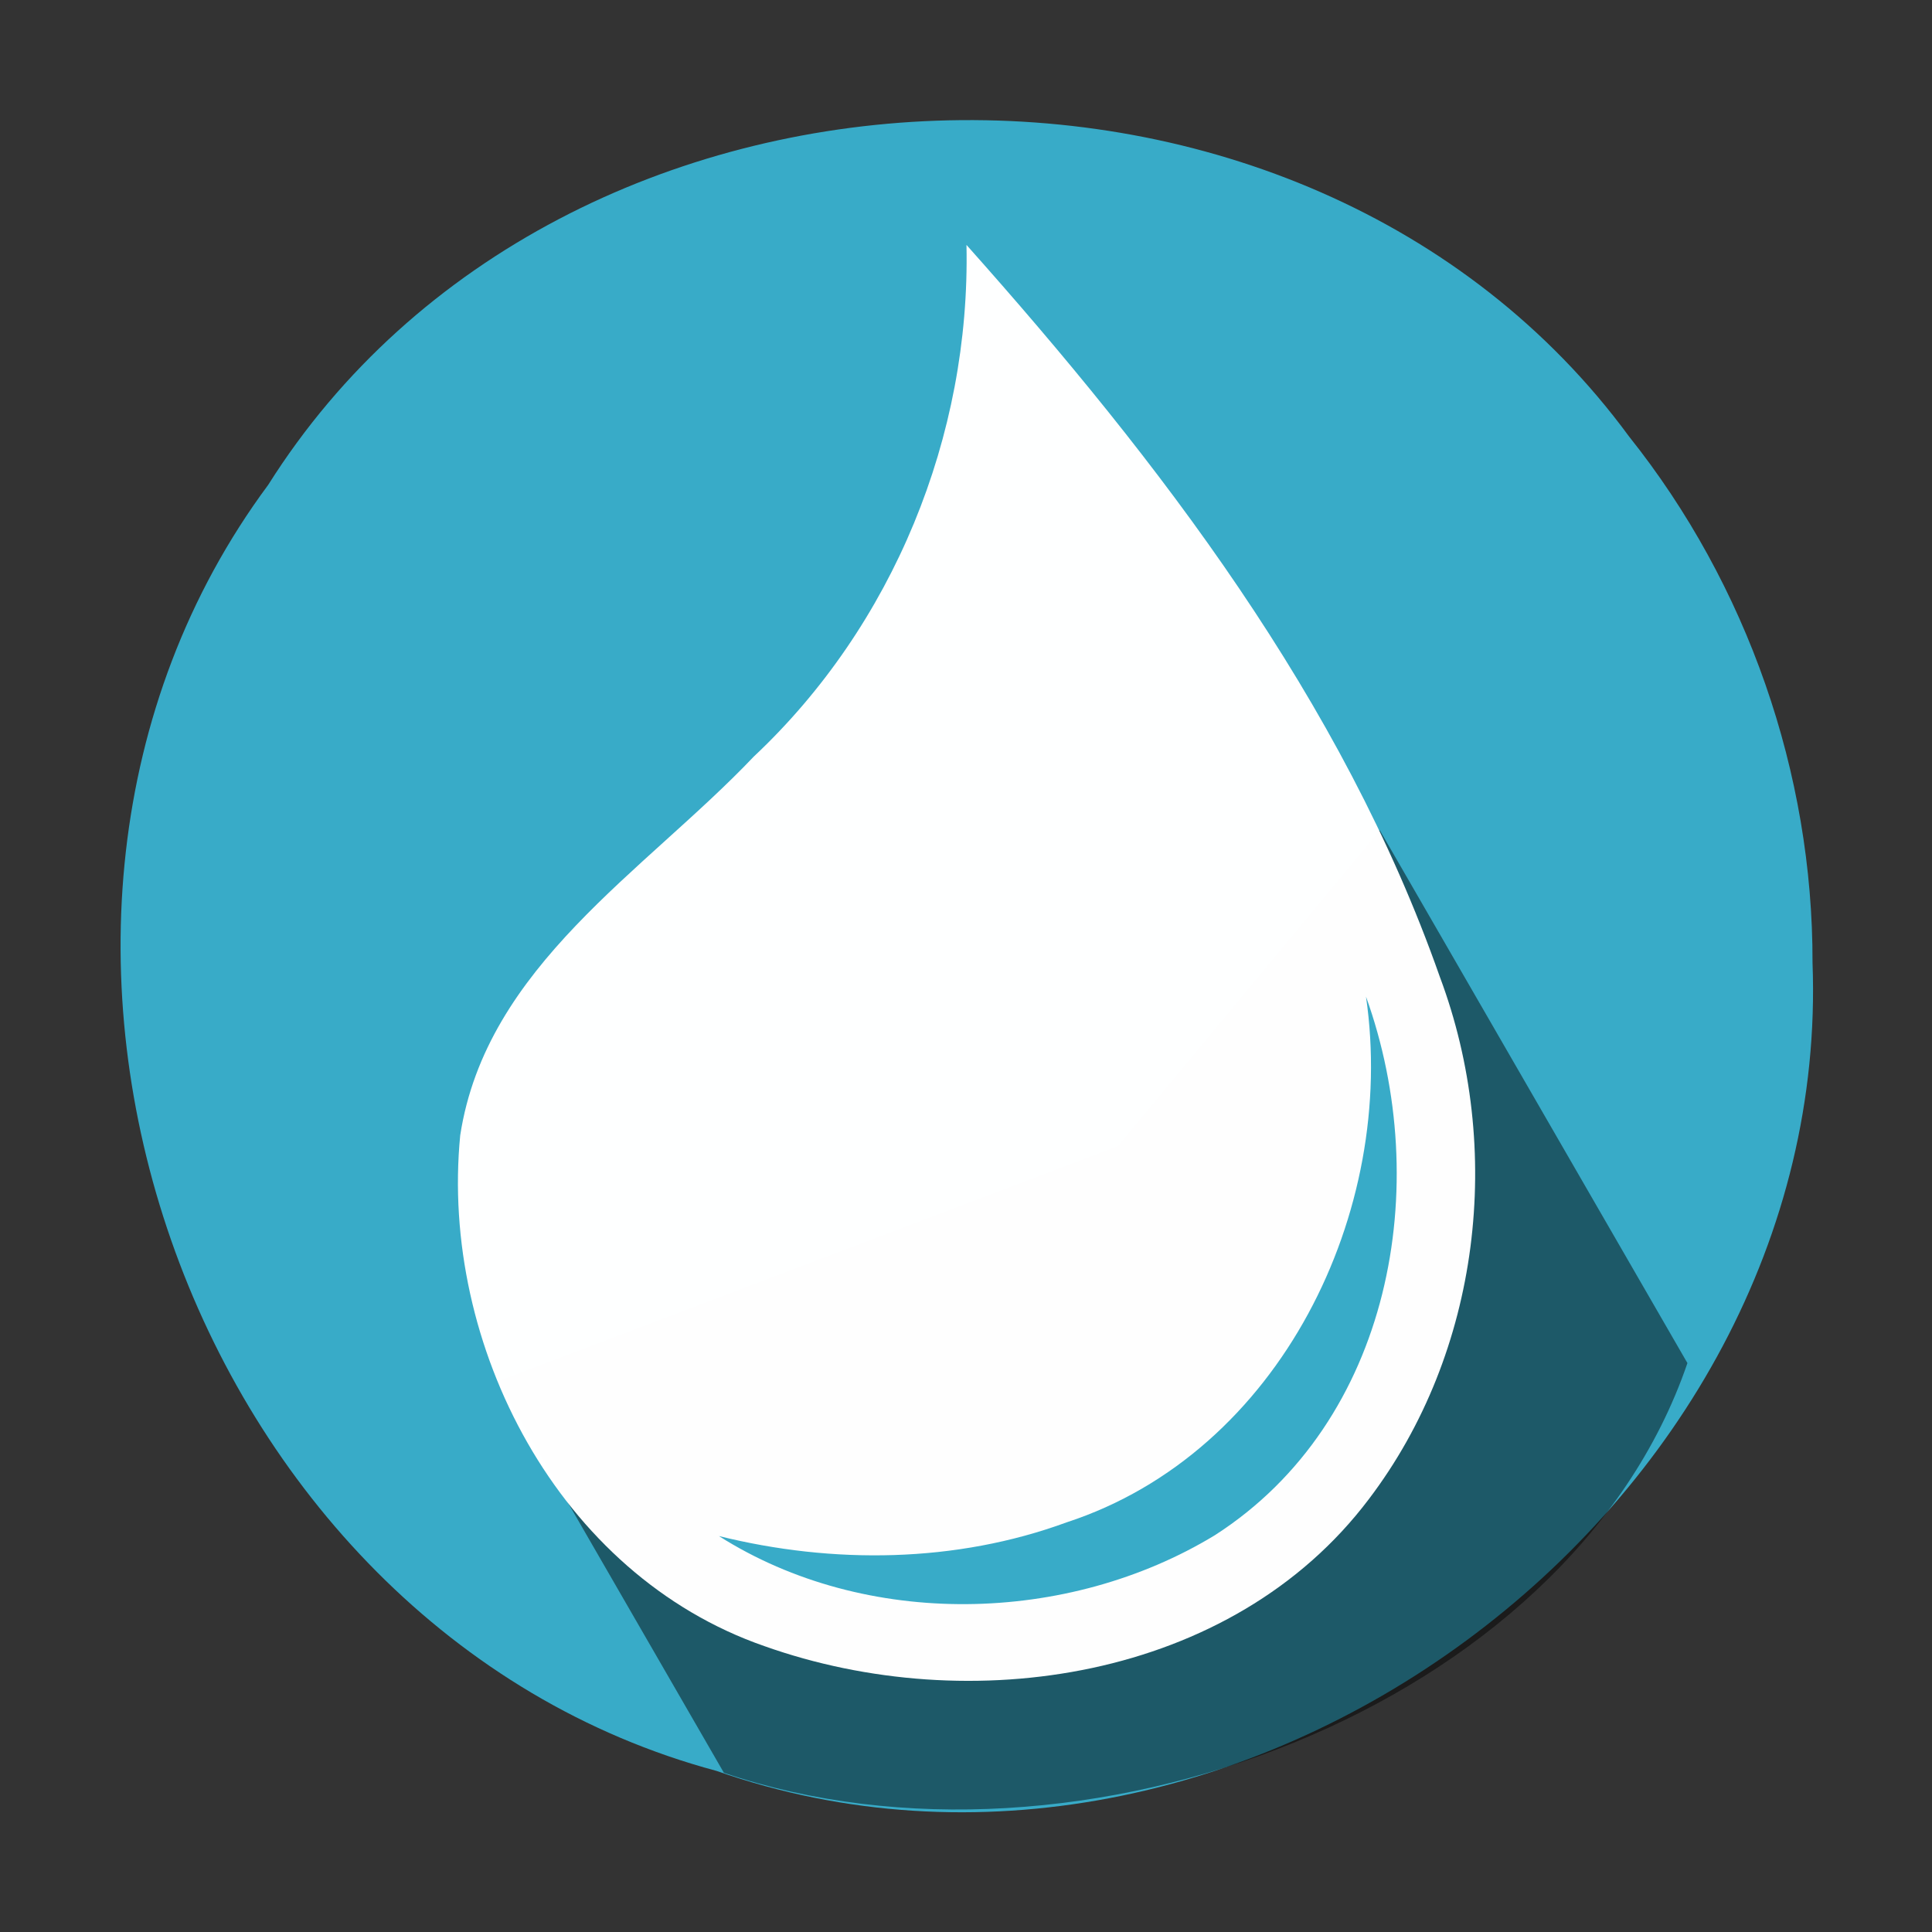 <svg xmlns="http://www.w3.org/2000/svg" xmlns:svg="http://www.w3.org/2000/svg" id="svg4549" width="128" height="128" version="1.1" viewBox="0 0 128 128"><rect x="0" y="0" width="128" height="128" fill="#333333" stroke="none"/><g id="layer1" transform="translate(0,-924.362)"><g id="layer1-5" transform="matrix(0.068,0,0,0.068,3.801,976.812)"><g id="g4481" transform="matrix(7.609,0,0,7.609,-3844.229,1111.112)"><path id="circle4464" fill="#38abc8" fill-opacity="1" stroke="none" stroke-dasharray="none" stroke-linejoin="round" stroke-miterlimit="4" stroke-opacity="1" stroke-width="25" d="m 729.962,-124.137 c 2.668,70.254 -74.086,126.721 -140.35,103.496 -67.86,-18.226 -99.243,-108.205 -57.397,-164.666 37.467,-59.466 132.694,-62.839 174.274,-6.172 15.122,18.958 23.532,43.094 23.473,67.342 z" opacity="1"/><path id="path4391" fill="#000" fill-opacity="1" stroke="none" stroke-dasharray="none" stroke-linejoin="round" stroke-miterlimit="4" stroke-opacity="1" stroke-width="25" d="m 674.553,-141.086 c -11.184,13.483 -22.368,26.966 -33.553,40.449 -26.459,10.035 -52.918,20.07 -79.377,30.105 9.648,16.712 19.296,33.423 28.943,50.135 45.167,15.34 108.206,-8.086 123.378,-52.46 -13.131,-22.743 -26.261,-45.486 -39.392,-68.229 z" opacity=".479"/><g id="g4448" transform="translate(6.54,2.56)"><path id="path4214" fill="#fff" fill-opacity=".996" stroke="none" stroke-dasharray="none" stroke-linejoin="round" stroke-miterlimit="4" stroke-opacity="1" stroke-width="40" d="m 615.089,-218.594 c 0.515,24.45 -9.364,48.733 -27.244,65.524 -13.951,14.694 -34.257,26.826 -37.582,48.496 -2.624,26.895 12.609,56.264 38.946,65.396 26.238,9.328 59.878,4.42 77.402,-18.821 14.308,-18.845 17.337,-44.859 9.087,-66.881 -12.444,-35.421 -35.884,-65.975 -60.609,-93.714 z" opacity="1"/><path id="path4430" fill="#38abc8" fill-opacity="1" stroke="none" stroke-dasharray="none" stroke-linejoin="round" stroke-miterlimit="4" stroke-opacity="1" stroke-width="40" d="m 666.246,-122.338 c 4.006,27.494 -10.99,58.371 -38.323,67.31 -14.196,5.213 -29.94,5.376 -44.535,1.758 18.815,11.934 44.655,11.349 63.514,-0.112 22.627,-14.544 28.041,-44.834 19.344,-68.957 z" opacity="1"/></g></g></g></g></svg>